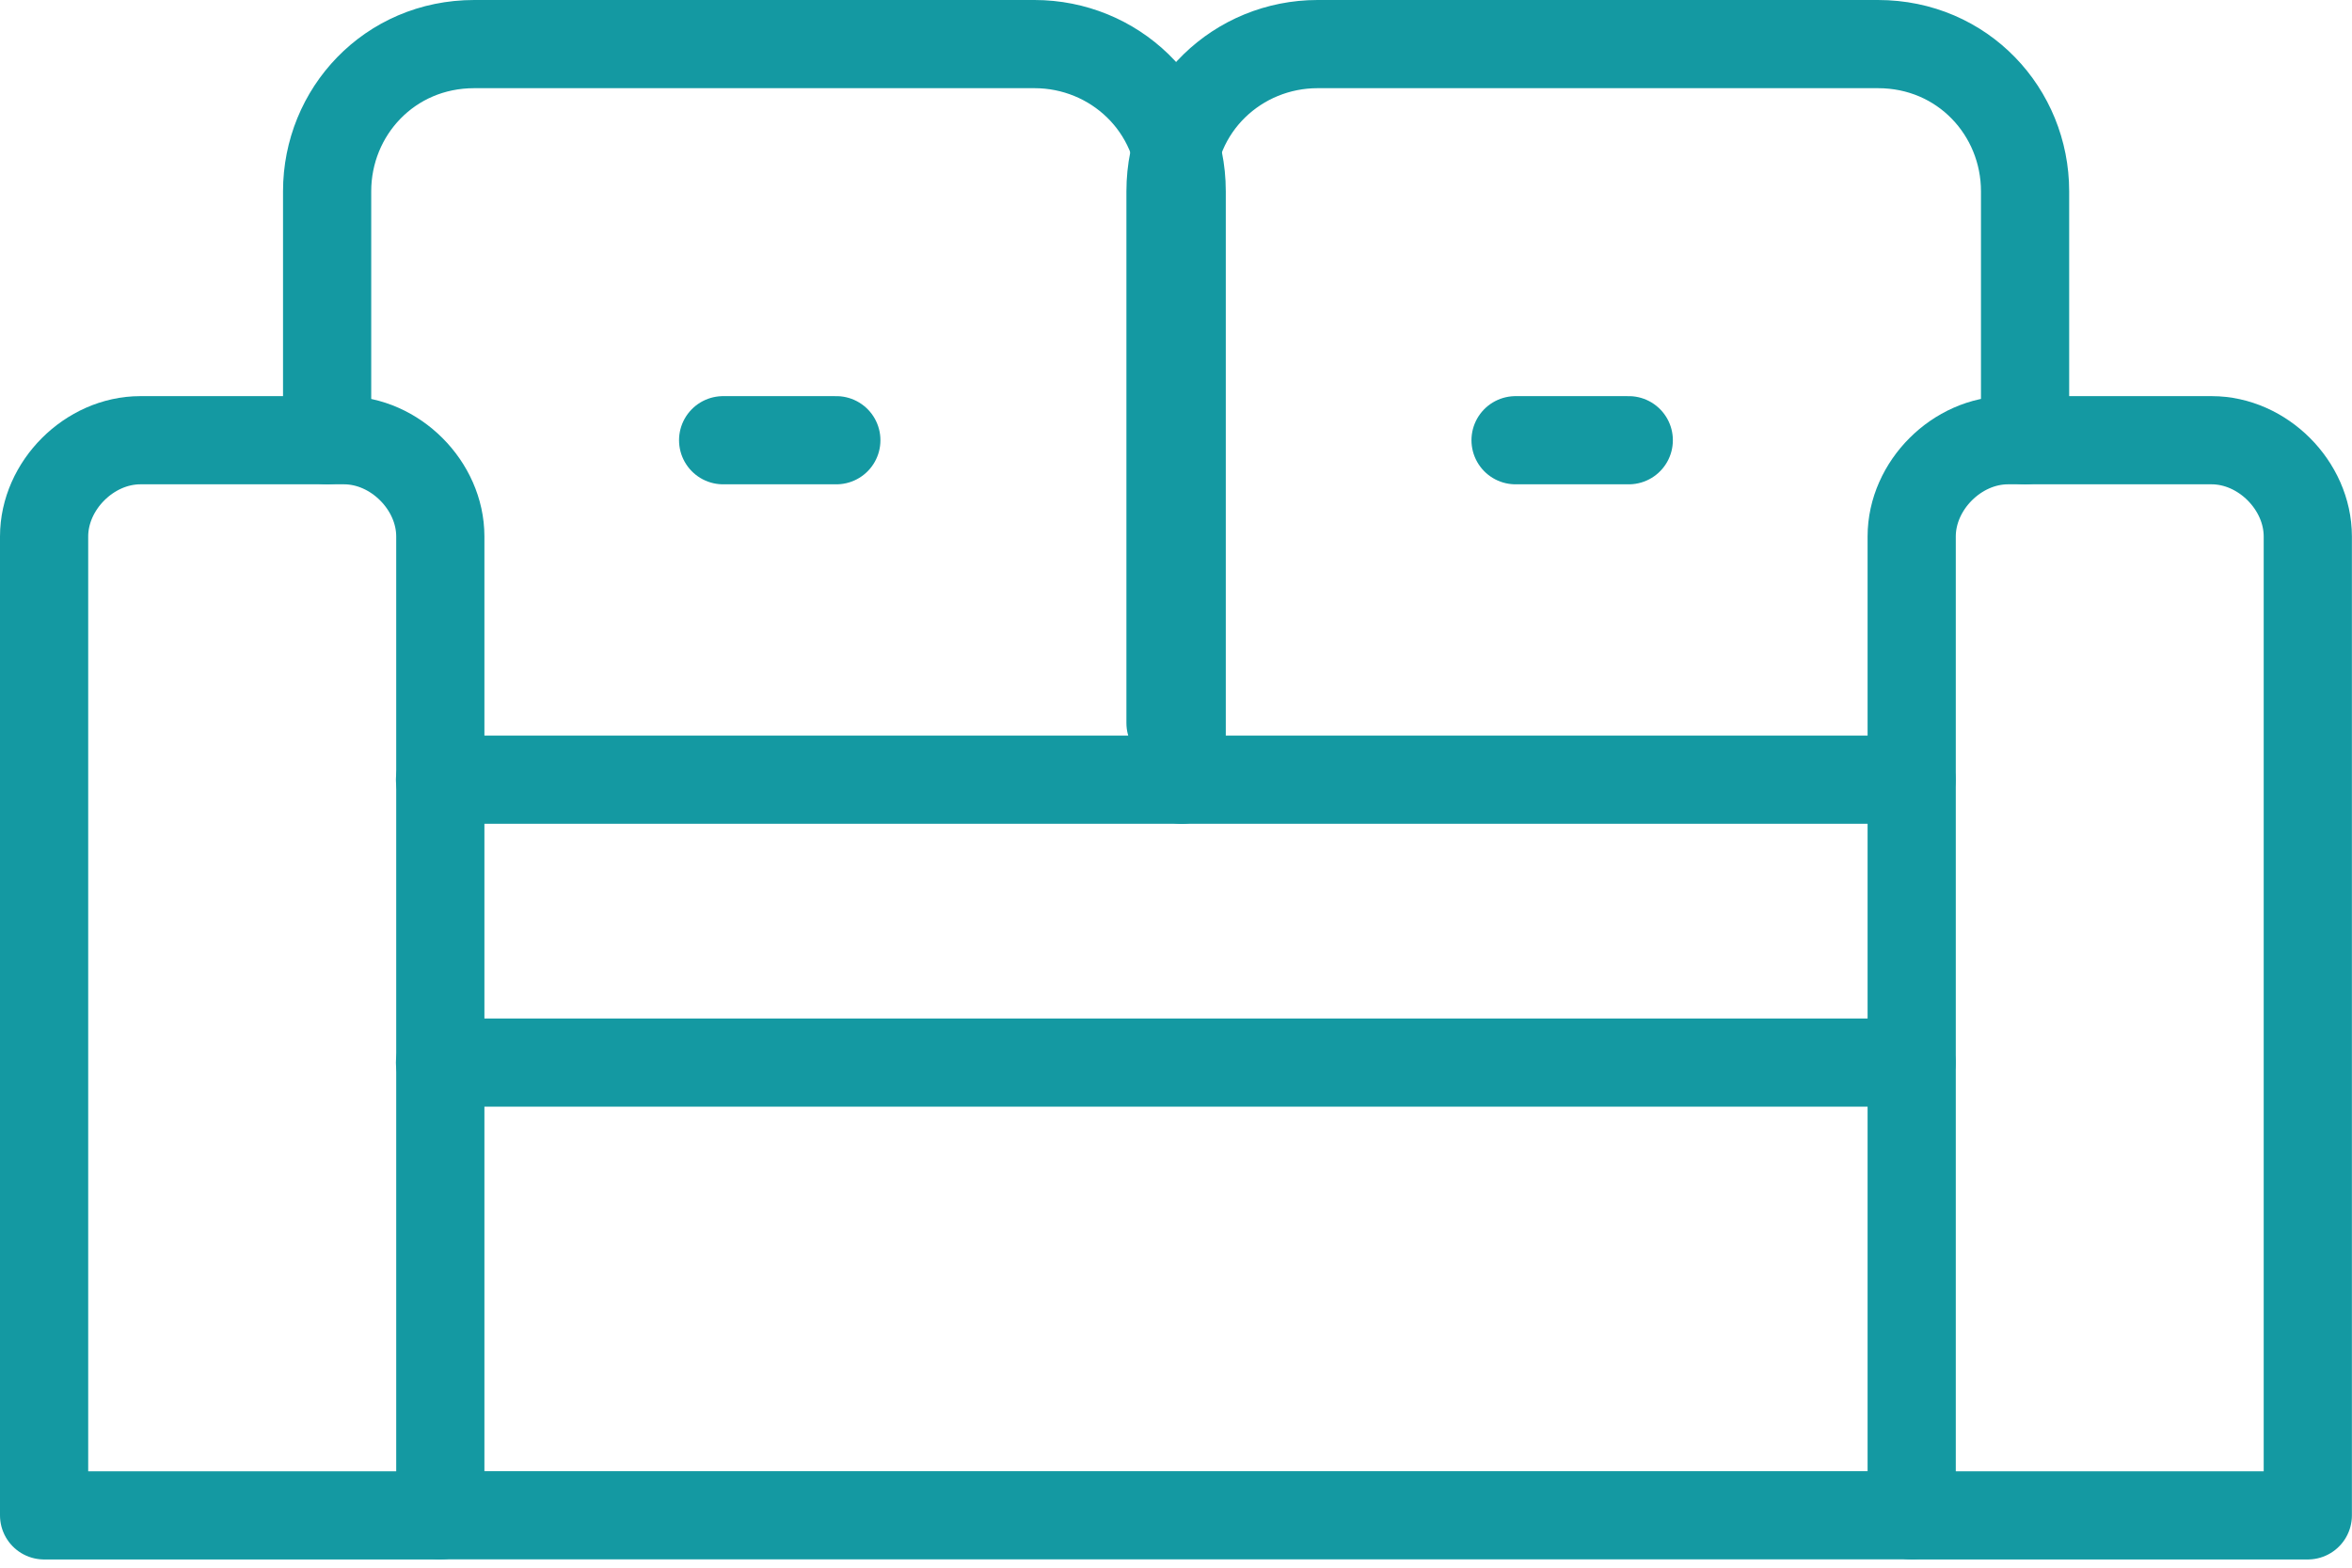 <svg width="24" height="16" viewBox="0 0 24 16" fill="none" xmlns="http://www.w3.org/2000/svg">
<path d="M4.493 15.466H0.45V5.475C0.45 4.955 0.912 4.493 1.432 4.493H3.511C4.031 4.493 4.493 4.955 4.493 5.475V15.466Z" stroke="#1499A2" stroke-width="0.9" stroke-miterlimit="10" stroke-linecap="round" stroke-linejoin="round"/>
<path d="M20.664 4.493V1.952C20.664 1.143 20.029 0.45 19.163 0.45H13.445C12.637 0.45 11.944 1.086 11.944 1.952V7.38" stroke="#1499A2" stroke-width="0.9" stroke-miterlimit="10" stroke-linecap="round" stroke-linejoin="round"/>
<path d="M3.338 4.493V1.952C3.338 1.143 3.973 0.45 4.839 0.45H10.556C11.365 0.45 12.058 1.086 12.058 1.952V7.958" stroke="#1499A2" stroke-width="0.9" stroke-miterlimit="10" stroke-linecap="round" stroke-linejoin="round"/>
<path d="M23.549 15.466H19.507V5.475C19.507 4.955 19.969 4.493 20.489 4.493H22.568C23.088 4.493 23.549 4.955 23.549 5.475V15.466Z" stroke="#1499A2" stroke-width="0.9" stroke-miterlimit="10" stroke-linecap="round" stroke-linejoin="round"/>
<path d="M4.49 7.958H19.505" stroke="#1499A2" stroke-width="0.9" stroke-miterlimit="10" stroke-linecap="round" stroke-linejoin="round"/>
<path d="M4.49 15.465H19.505" stroke="#1499A2" stroke-width="0.9" stroke-miterlimit="10" stroke-linecap="round" stroke-linejoin="round"/>
<path d="M4.49 10.845H19.505" stroke="#1499A2" stroke-width="0.9" stroke-miterlimit="10" stroke-linecap="round" stroke-linejoin="round"/>
<path d="M7.379 4.493H8.534" stroke="#1499A2" stroke-width="0.9" stroke-miterlimit="10" stroke-linecap="round" stroke-linejoin="round"/>
<path d="M15.465 4.493H16.62" stroke="#1499A2" stroke-width="0.9" stroke-miterlimit="10" stroke-linecap="round" stroke-linejoin="round"/>
</svg>
